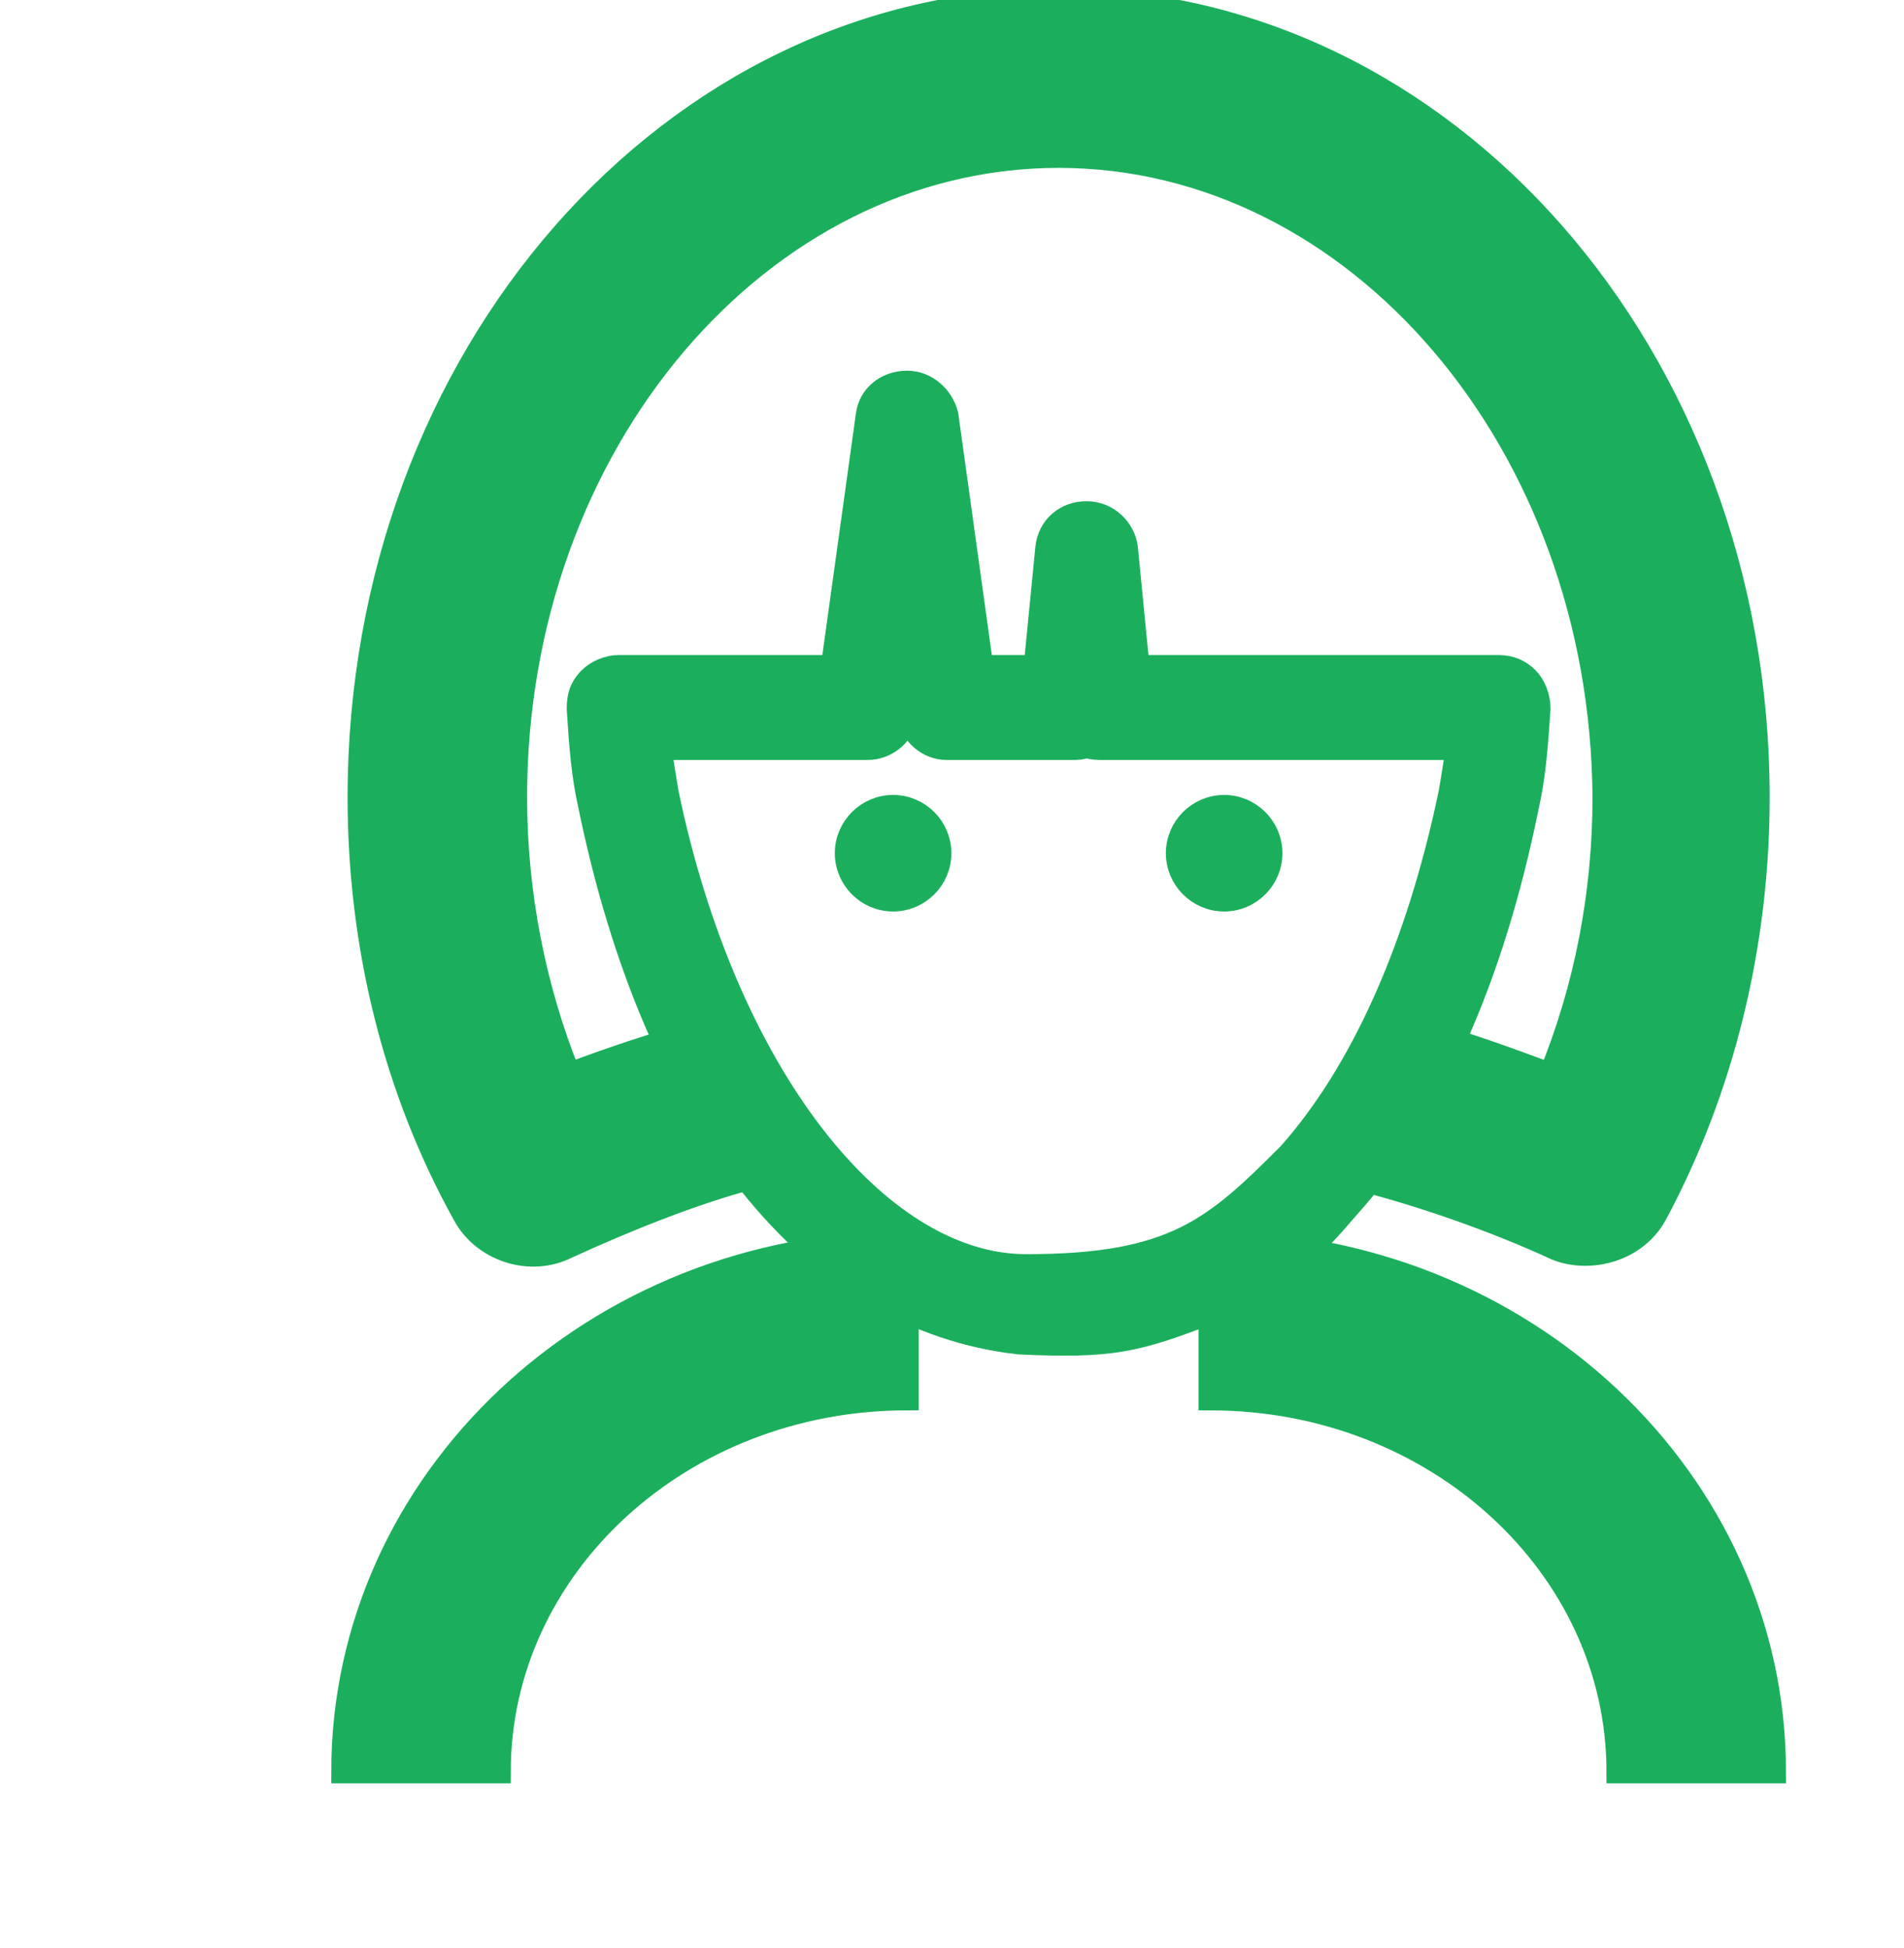<svg width="86" height="88" xmlns="http://www.w3.org/2000/svg">

 <g id="imagebot_203">
  <g transform="translate(0 -4.17233e-7) matrix(1 0 0 1 -2.439 -0.14)" id="imagebot_204">
   <g transform="matrix(1.053,0,0,1.053,2.87,-7.229)" id="imagebot_205">
    <g id="imagebot_216">
     <path fill="#1baf5d" d="M67.6,60.8C67.1,60.8 66.6,60.7 66.2,60.5C63.8,59.4 60.811,58.333 58.111,57.633L60.4,51.2C62.3,51.7 64.2,52.4 66.1,53.1C67.6,49.4 68.4,45.4 68.4,41.2C68.3,26 57.8,13.7 45,13.7C32.2,13.7 21.7,26 21.7,41.2C21.7,45.3 22.5,49.4 24,53.1C25.8,52.4 27.7,51.8 29.7,51.2L31.989,57.472C29.289,58.172 26.3,59.4 23.9,60.5C22.3,61.3 20.3,60.6 19.5,59.1C16.5,53.7 15,47.5 15,41.2C15,22.3 28.4,7 45,7C61.6,7 75,22.3 75,41.2C75,47.5 73.5,53.7 70.6,59.1C70,60.2 68.8,60.8 67.6,60.8z" id="imagebot_217" stroke="#1baf5d"/>
    </g>
    <g id="imagebot_214">
     <path fill="#1baf5d" d="M43.3,64.6C34.4,63.6 27.7,55.2 24.9,41.6C24.6,40.3 24.5,39 24.4,37.4C24.4,36.9 24.5,36.5 24.9,36.1C25.2,35.8 25.7,35.6 26.1,35.6L35.3,35.6L36.8,24.8C36.9,24 37.6,23.4 38.5,23.4C39.3,23.4 40,24 40.2,24.8L41.7,35.6L44,35.6L44.5,30.5C44.6,29.6 45.3,29 46.2,29L46.2,29C47.1,29 47.8,29.7 47.9,30.5L48.4,35.6L63.9,35.6C64.4,35.6 64.8,35.8 65.1,36.1C65.4,36.4 65.6,36.9 65.6,37.4C65.5,38.9 65.4,40.3 65.1,41.6C63.6,49 61,54.8 57.4,58.8L57.4,58.8C55.848,60.613 55.486,60.871 53.4,62.2C52.738,62.636 52.132,62.917 51.5,63.3C48.331,64.517 47.293,64.788 43.3,64.6zM54.9,56.5L54.9,56.5L54.9,56.5C58,53 60.4,47.7 61.8,41C61.9,40.4 62,39.8 62.1,39.1L46.9,39.1C46.7,39.1 46.4,39.1 46.2,39C46,39.1 45.8,39.1 45.5,39.1L40.2,39.1C39.4,39.1 38.7,38.5 38.5,37.6L38.5,37.3L38.5,37.6C38.4,38.4 37.7,39.1 36.8,39.1L27.9,39.1C28,39.8 28.1,40.4 28.2,41C30.7,53.1 37.222,61.295 43.6,61.3C49.978,61.305 51.709,59.691 54.9,56.5z" id="imagebot_215" stroke="#1baf5d"/>
    </g>
    <g id="imagebot_209">
     <g id="imagebot_212">
      <path fill="#1baf5d" d="M21,83L14.3,83C14.3,70.5 25.1,60.3 38.5,60.3L38.5,67C28.8,67 21,74.2 21,83z" id="imagebot_213" stroke="#1baf5d"/>
     </g>
     <g id="imagebot_210">
      <path fill="#1baf5d" d="M75.7,83L69,83C69,74.2 61.2,67 51.5,67L51.5,60.3C64.9,60.3 75.7,70.5 75.7,83z" id="imagebot_211" stroke="#1baf5d"/>
     </g>
    </g>
    <g id="imagebot_206">
     <path fill="#1baf5d" d="M37.9,41.6C36.8,41.6 35.9,42.5 35.9,43.6C35.9,44.7 36.8,45.6 37.9,45.6C39,45.6 39.9,44.7 39.9,43.6C39.9,42.5 39,41.6 37.9,41.6z" id="imagebot_208" stroke="#1baf5d"/>
     <path fill="#1baf5d" d="M52.1,41.6C51,41.6 50.1,42.5 50.1,43.6C50.1,44.7 51,45.6 52.1,45.6C53.2,45.6 54.1,44.7 54.1,43.6C54.1,42.5 53.2,41.6 52.1,41.6z" id="imagebot_207" stroke="#1baf5d"/>
    </g>
   </g>
  </g>
  <title/>
 </g>
 <g display="none" id="imagebot_195">
  <g transform="translate(0 -4.17233e-7) matrix(1 0 0 1 -2.2 0)" id="imagebot_196" display="inline">
   <g id="imagebot_201">
    <path id="imagebot_202" d="M75.7,84.1C75.1,84.1 74.5,84 73.9,83.7C69.6,81.7 64.1,79 59.1,76.1C57.6,75.2 55.1,72.1 55.7,69.3L57,63.6C56.8,63.4 56.4,63.1 55.7,63C52.3,62.5 48.8,62.2 45.1,62.2C41.5,62.2 37.9,62.5 34.6,63C33.9,63.1 33.5,63.4 33.3,63.6L34.6,69.3C35.2,72.1 32.5,75.2 31.3,75.9C25.4,79.7 21.5,81.6 16.1,83.7L15.3,84L14.4,84C12.1,84 8.9,82.3 7.8,79.9C5.7,75.2 4.7,70.3 4.7,65.2C4.7,63.8 4.8,62.3 5,60.8L5.1,59.7L5.9,59C15.2,49.2 29.4,43.6 44.9,43.6L45.3,43.6C60.9,43.7 74.9,49.3 84.2,59L85,59.8L85.1,60.9C85.3,62.4 85.4,63.8 85.4,65.3C85.4,70.4 84.4,75.3 82.3,80C81.1,82.4 77.9,84.1 75.7,84.1zM13.9,77C14,77.1 14.2,77.2 14.3,77.2C18.8,75.4 22.3,73.6 27.5,70.3C27.5,70.3 27.6,70.2 27.7,70L26.5,64.8C26.1,63.2 26.5,61.5 27.5,60C28.8,58.1 30.9,56.8 33.5,56.4C37.1,55.8 41,55.5 45,55.5C49.1,55.5 53,55.8 56.6,56.4C59.1,56.8 61.3,58.1 62.6,60C63.6,61.5 63.9,63.2 63.5,64.8L62.3,70C62.4,70.2 62.5,70.3 62.6,70.4C66.8,72.8 71.7,75.2 75.7,77.1C75.8,77 75.9,77 76,76.9C77.6,73.2 78.4,69.2 78.4,65.1C78.4,64.3 78.4,63.5 78.3,62.7C70.3,54.8 57.9,50.2 45,50.2L44.5,50.2C31.7,50.2 19.4,54.9 11.4,62.7C11.3,63.5 11.3,64.3 11.3,65.2C11.4,69.3 12.3,73.3 13.9,77z"/>
   </g>
   <g id="imagebot_199">
    <path id="imagebot_200" d="M79.7,31C77.8,31 76.3,29.5 76.3,27.6L76.3,12.6L61.3,12.6C59.4,12.6 57.9,11.1 57.9,9.2C57.9,7.3 59.4,5.8 61.3,5.8L61.3,5.8L79.7,5.8C81.6,5.8 83.1,7.3 83.1,9.2L83.1,27.6C83,29.5 81.5,31 79.7,31z"/>
   </g>
   <g id="imagebot_197">
    <path id="imagebot_198" d="M45,36.6C42,36.6 39,35.7 36.6,34L10.2,14.3C8.7,13.1 8.4,11 9.5,9.6C10.6,8.1 12.7,7.8 14.2,8.9L40.6,28.6C42.9,30.3 47,30.3 49.3,28.6L75.8,8.9C77.3,7.8 79.4,8.1 80.5,9.6C81.6,11.1 81.3,13.2 79.8,14.3L53.4,34C51,35.7 48,36.6 45,36.6z"/>
   </g>
  </g>
  <title display="none"/>
 </g>
 <g display="none" id="imagebot_182">
  <g transform="translate(0 -4.17233e-7) matrix(1 0 0 1 -2.2 0)" id="imagebot_183" display="inline">
   <path id="imagebot_194" d="M33.8,72.1C33.8,74.1 32.2,75.7 30.2,75.7C28.2,75.7 26.6,74.1 26.6,72.1C26.6,70.1 28.2,68.5 30.2,68.5C32.2,68.5 33.8,70.1 33.8,72.1z"/>
   <g id="imagebot_192">
    <path id="imagebot_193" d="M44.7,65.5L15.6,65.5C14.7,65.5 14,64.8 14,63.9L14,25.5C14,24.6 14.7,23.9 15.6,23.9L38.1,23.9C39,23.9 39.7,24.6 39.7,25.5C39.7,26.4 39,27.1 38.1,27.1L17.3,27.1L17.3,62.1L43.1,62.1L43.1,41.7C43.1,40.8 43.8,40.1 44.7,40.1C45.6,40.1 46.3,40.8 46.3,41.7L46.3,63.8C46.4,64.7 45.6,65.5 44.7,65.5z"/>
   </g>
   <g id="imagebot_190">
    <path id="imagebot_191" d="M51.3,85.3L9,85.3C7.1,85.3 5.6,83.8 5.6,81.9L5.6,15.5C5.6,13.6 7.1,12.1 9,12.1L38.1,12.1L38.1,18.8L12.4,18.8L12.4,78.5L48,78.5L48,41.8L54.7,41.8L54.7,81.9C54.7,83.8 53.2,85.3 51.3,85.3z"/>
   </g>
   <g id="imagebot_188">
    <path id="imagebot_189" d="M79.8,43L42.2,43C39.7,43 37.7,40.8 37.7,38.1L37.7,9.6C37.7,6.9 39.7,4.7 42.2,4.7L79.9,4.7C82.4,4.7 84.4,6.9 84.4,9.6L84.4,38.1C84.3,40.8 82.3,43 79.8,43zM42.2,8.1C41.6,8.1 41.1,8.8 41.1,9.7L41.1,38.2C41.1,39.1 41.6,39.8 42.2,39.8L79.9,39.8C80.5,39.8 81,39.1 81,38.2L81,9.6C81,8.7 80.5,8 79.9,8L42.2,8L42.2,8.1z"/>
   </g>
   <g id="imagebot_186">
    <path id="imagebot_187" d="M79.8,43L42.2,43C40.3,43 38.6,41.7 38,39.7C37.8,39.1 38,38.5 38.4,38L53,22.9C53.6,22.2 54.7,22.2 55.4,22.9C56.1,23.5 56.1,24.6 55.4,25.3L41.7,39.5C41.9,39.6 42,39.7 42.2,39.7L79.9,39.7C80.1,39.7 80.3,39.6 80.4,39.5L66.4,25.1C65.8,24.4 65.8,23.4 66.4,22.7C67.1,22 68.1,22.1 68.8,22.7L83.7,38C84.1,38.4 84.3,39.1 84.1,39.7C83.4,41.7 81.7,43 79.8,43z"/>
   </g>
   <g id="imagebot_184">
    <path id="imagebot_185" d="M61,32.3C60.5,32.3 60.1,32.1 59.8,31.8L38.3,9.7C37.9,9.2 37.8,8.5 38,8C38.6,6.1 40.3,4.7 42.2,4.7L79.9,4.7C81.8,4.7 83.5,6 84.1,8C84.3,8.6 84.1,9.2 83.7,9.7L62.2,31.8C61.9,32.1 61.5,32.3 61,32.3zM41.7,8.2L61,28.2L80.3,8.2C80.1,8.1 80,8 79.8,8L42.2,8C42,8.1 41.8,8.1 41.7,8.2z"/>
   </g>
  </g>
  <title display="none"/>
 </g>
 <g display="none" id="imagebot_169">
  <g transform="translate(0 -4.17233e-7) matrix(1 0 0 1 -2.2 0)" id="imagebot_170" display="inline">
   <g id="imagebot_180">
    <path id="imagebot_181" d="M77.8,49C77.1,49 76.5,48.9 76,48.6C71.4,46.5 65.5,43.6 60.2,40.5C58.7,39.6 56,36.4 56.7,33.6L58.1,27.4C57.9,27.2 57.4,26.8 56.5,26.6C52.7,26 49,25.7 45,25.7C41.1,25.7 37.3,26 33.7,26.6C32.8,26.7 32.2,27.2 32,27.4L33.4,33.6C34,36.5 31.2,39.7 30,40.5C23.7,44.5 19.6,46.6 13.8,48.8C13.3,49 12.8,49.1 12.3,49.1C10,49.1 6.6,47.3 5.5,44.8C3.3,39.8 2.2,34.6 2.2,29.2C2.2,27.7 2.3,26.2 2.5,24.6L2.6,23.5L3.4,22.7C13.3,12.3 28.4,6.3 44.9,6.3C61.6,6.3 76.8,12.3 86.7,22.7L87.5,23.5L87.6,24.6C87.8,26.3 87.9,27.8 87.9,29.2C87.9,34.6 86.8,39.9 84.6,44.8C83.4,47.2 80.1,49 77.8,49zM11.5,41.8C11.6,41.9 11.9,42.1 12.1,42.2C17,40.3 20.7,38.4 26.3,34.8C26.3,34.8 26.5,34.5 26.6,34.3L25.3,28.6C24.9,27 25.3,25.2 26.3,23.7C27.6,21.7 29.9,20.4 32.5,20C36.4,19.4 40.5,19.1 44.8,19C49.1,19 53.3,19.4 57.2,20C59.8,20.4 62.1,21.8 63.4,23.7C64.4,25.2 64.8,27 64.4,28.7L63.1,34.4C63.2,34.6 63.4,34.9 63.5,35C68,37.6 73.4,40.2 77.7,42.3C77.9,42.2 78.2,42 78.3,41.9C79.9,38.1 80.9,33.7 80.9,29.2C80.9,28.4 80.9,27.5 80.8,26.5C72.2,18 58.9,13 45,13L44.6,13C30.7,13 17.4,18 8.9,26.5C8.8,27.4 8.8,28.3 8.8,29.2C8.9,33.5 9.8,37.8 11.5,41.8z"/>
   </g>
   <path id="imagebot_179" d="M31.3,46.9C28.5,46.9 26.2,49.2 26.2,52C26.2,54.8 28.5,57.1 31.3,57.1C34.1,57.1 36.4,54.8 36.4,52C36.4,49.2 34.2,46.9 31.3,46.9z"/>
   <path id="imagebot_178" d="M44.7,46.9C41.9,46.9 39.6,49.2 39.6,52C39.6,54.8 41.9,57.1 44.7,57.1C47.5,57.1 49.8,54.8 49.8,52C49.8,49.2 47.5,46.9 44.7,46.9z"/>
   <path id="imagebot_177" d="M58.1,46.9C55.3,46.9 53,49.2 53,52C53,54.8 55.3,57.1 58.1,57.1C60.9,57.1 63.2,54.8 63.2,52C63.2,49.2 60.9,46.9 58.1,46.9z"/>
   <path id="imagebot_176" d="M31.3,60.2C28.5,60.2 26.2,62.5 26.2,65.3C26.2,68.1 28.5,70.4 31.3,70.4C34.1,70.4 36.4,68.1 36.4,65.3C36.4,62.5 34.2,60.2 31.3,60.2z"/>
   <path id="imagebot_175" d="M44.7,60.2C41.9,60.2 39.6,62.5 39.6,65.3C39.6,68.1 41.9,70.4 44.7,70.4C47.5,70.4 49.8,68.1 49.8,65.3C49.8,62.5 47.5,60.2 44.7,60.2z"/>
   <path id="imagebot_174" d="M58.1,60.2C55.3,60.2 53,62.5 53,65.3C53,68.1 55.3,70.4 58.1,70.4C60.9,70.4 63.2,68.1 63.2,65.3C63.2,62.5 60.9,60.2 58.1,60.2z"/>
   <path id="imagebot_173" d="M31.3,73.6C28.5,73.6 26.2,75.9 26.2,78.7C26.2,81.5 28.5,83.8 31.3,83.8C34.1,83.8 36.4,81.5 36.4,78.7C36.4,75.9 34.2,73.6 31.3,73.6z"/>
   <path id="imagebot_172" d="M44.7,73.6C41.9,73.6 39.6,75.9 39.6,78.7C39.6,81.5 41.9,83.8 44.7,83.8C47.5,83.8 49.8,81.5 49.8,78.7C49.8,75.9 47.5,73.6 44.7,73.6z"/>
   <path id="imagebot_171" d="M58.1,73.6C55.3,73.6 53,75.9 53,78.7C53,81.5 55.3,83.8 58.1,83.8C60.9,83.8 63.2,81.5 63.2,78.7C63.2,75.9 60.9,73.6 58.1,73.6z"/>
  </g>
  <title display="none"/>
 </g>
 <g display="none" id="imagebot_159">
  <g transform="translate(0 -4.17233e-7) matrix(1 0 0 1 -2.2 0)" id="imagebot_160" display="inline">
   <g id="imagebot_167">
    <path id="imagebot_168" d="M16.5,71.3C15.7,71.3 14.8,71.3 14,71.2C12.5,71.1 11.2,70 10.9,68.5C10.6,67 11.4,65.5 12.7,64.8C15.1,63.6 17.1,62.1 18.6,60.2C8.6,55.1 2.3,46.2 2.3,36.4C2.3,21 17.8,8.4 36.9,8.4C56,8.4 71.5,21 71.5,36.4C71.5,51.8 56,64.4 36.9,64.4C36.5,64.4 36.1,64.4 35.7,64.4C30.8,68.9 24.1,71.3 16.5,71.3zM36.9,15.3C21.6,15.3 9,24.8 9,36.5C9,44.5 15.2,52 24.7,55.6C25.6,55.9 26.3,56.6 26.6,57.5C27,58.4 26.9,59.4 26.5,60.2L26.3,60.5C26.1,60.9 25.9,61.3 25.7,61.7C25.4,62.2 25.1,62.7 24.7,63.2C27.5,62.2 30,60.7 31.9,58.7C32.6,58 33.6,57.7 34.5,57.7C35.2,57.7 36,57.8 36.8,57.8C52.2,57.8 64.7,48.3 64.7,36.5C64.7,24.7 52.3,15.3 36.9,15.3z"/>
   </g>
   <g id="imagebot_165">
    <path id="imagebot_166" d="M75.7,81.5C71.3,81.5 67.2,80.3 63.8,78.1C63.6,78.1 63.4,78.2 63.2,78.2C50.1,80.6 37.3,74.6 32.8,64.1C32.1,62.4 32.9,60.4 34.6,59.7C36.3,59 38.3,59.8 39,61.5C42.3,69.2 52,73.5 62.1,71.6C62.7,71.5 63.2,71.4 63.8,71.2C64.8,70.9 65.9,71.2 66.7,71.8C68,72.8 69.4,73.6 71,74C71,74 71,74 71,74C70.7,73.7 70.5,73.4 70.3,73.1C69.8,72.3 69.5,71.3 69.7,70.4C69.9,69.5 70.4,68.6 71.1,68.1C78,63.8 81.8,56.7 80.8,50C79.9,44.5 76.1,40 70.2,37.6C68.5,36.9 67.7,34.9 68.4,33.2C69.1,31.5 71.1,30.6 72.8,31.4C80.8,34.6 86.3,41.2 87.5,49C88.8,57.2 85.1,65.7 77.9,71.6C79.2,72.8 80.8,73.6 82.6,74.2C84,74.7 85,76 84.9,77.5C84.9,79 83.8,80.3 82.4,80.7C80.1,81.2 77.9,81.5 75.7,81.5z"/>
   </g>
   <g id="imagebot_161">
    <path id="imagebot_164" d="M23.6,32.6C21.2,32.6 19.2,34.6 19.2,37C19.2,39.4 21.2,41.4 23.6,41.4C26,41.4 28,39.4 28,37C28,34.6 26,32.6 23.6,32.6z"/>
    <path id="imagebot_163" d="M37,32.6C34.6,32.6 32.6,34.6 32.6,37C32.6,39.4 34.6,41.4 37,41.4C39.4,41.4 41.4,39.4 41.4,37C41.4,34.6 39.4,32.6 37,32.6z"/>
    <path id="imagebot_162" d="M50.5,32.6C48.1,32.6 46.1,34.6 46.1,37C46.1,39.4 48.1,41.4 50.5,41.4C52.9,41.4 54.9,39.4 54.9,37C54.9,34.6 52.9,32.6 50.5,32.6z"/>
   </g>
  </g>
  <title display="none"/>
 </g>
 <g display="none" id="imagebot_151">
  <g transform="translate(0 -4.17233e-7) matrix(1 0 0 1 -2.2 0)" id="imagebot_152" display="inline">
   <g id="imagebot_157">
    <path id="imagebot_158" d="M83.4,84.5L65.4,84.5C63.5,84.5 62,83 62,81.1L62,8.9C62,7 63.5,5.5 65.4,5.5L83.3,5.5C85.2,5.5 86.7,7 86.7,8.9L86.7,81.2C86.7,83 85.2,84.5 83.4,84.5zM68.8,77.8L80,77.8L80,12.2L68.8,12.2L68.8,77.8z"/>
   </g>
   <g id="imagebot_155">
    <path id="imagebot_156" d="M54,84.5L36,84.5C34.1,84.5 32.6,83 32.6,81.1L32.6,50.3C32.6,48.4 34.1,46.9 36,46.9L54,46.9C55.9,46.9 57.4,48.4 57.4,50.3L57.4,81.1C57.3,83 55.8,84.5 54,84.5zM39.4,77.8L50.6,77.8L50.6,53.7L39.4,53.7L39.4,77.8z"/>
   </g>
   <g id="imagebot_153">
    <path id="imagebot_154" d="M24.6,84.5L6.6,84.5C4.7,84.5 3.2,83 3.2,81.1L3.2,35.2C3.2,33.3 4.7,31.8 6.6,31.8L24.5,31.8C26.4,31.8 27.9,33.3 27.9,35.2L27.9,81.1C27.9,83 26.4,84.5 24.6,84.5zM10,77.8L21.2,77.8L21.2,38.6L10,38.6L10,77.8z"/>
   </g>
  </g>
  <title display="none"/>
 </g>
 <g display="none" id="imagebot_145">
  <g transform="translate(0 -4.17233e-7) matrix(1 0 0 1 -2.2 0)" id="imagebot_146" display="inline">
   <g id="imagebot_149">
    <path id="imagebot_150" d="M45,82.5C40.3,82.5 35.7,81.6 31.3,79.8C19.9,74.8 15,57.8 14.9,49.7L14.9,26.4C14.7,16.5 23.2,8 33.7,7.5L56.2,7.5C66.9,8 75.3,16.5 75.1,26.5L75.1,49.8C75,57.9 70.1,75 58.8,79.9C54.3,81.6 49.7,82.5 45,82.5zM56,14.2L33.8,14.2C27.2,14.5 21.5,20.1 21.6,26.3L21.6,49.7C21.7,57.3 26.5,70.4 33.9,73.6C40.8,76.4 49,76.5 56.1,73.6C63.4,70.4 68.2,57.3 68.3,49.7L68.3,26.4C68.5,20.1 62.8,14.5 56,14.2z"/>
   </g>
   <g id="imagebot_147">
    <path id="imagebot_148" d="M44.5,31.7C42.6,31.7 41.1,30.2 41.1,28.3L41.1,10.8C41.1,8.9 42.6,7.4 44.5,7.4C46.4,7.4 47.9,8.9 47.9,10.8L47.9,28.3C47.9,30.2 46.4,31.7 44.5,31.7z"/>
   </g>
  </g>
  <title display="none"/>
 </g>
 <g display="none" id="imagebot_136">
  <g transform="translate(0 -4.17233e-7) matrix(1 0 0 1 -2.2 0)" id="imagebot_137" display="inline">
   <g id="imagebot_140">
    <g id="imagebot_143">
     <path id="imagebot_144" d="M52.3,81.2C51.4,81.2 50.6,80.4 50.6,79.5L50.6,59.3C50.6,58.4 51.4,57.6 52.3,57.6L72.5,57.6C73.4,57.6 74.2,58.4 74.2,59.3C74.2,60.2 73.4,61 72.5,61L54,61L54,79.5C54,80.4 53.2,81.2 52.3,81.2z"/>
    </g>
    <g id="imagebot_141">
     <path id="imagebot_142" d="M52.3,82.9L17.6,82.9C15.7,82.9 14.2,81.4 14.2,79.5L14.2,10.5C14.2,8.6 15.7,7.1 17.6,7.1L72.5,7.1C74.4,7.1 75.9,8.6 75.9,10.5L75.9,59.3C75.9,60.2 75.5,61 74.9,61.7L54.7,81.9C54,82.5 53.2,82.9 52.3,82.9zM20.9,76.1L50.9,76.1L69.1,57.9L69.1,13.9L20.9,13.9L20.9,76.1z"/>
    </g>
   </g>
   <g id="imagebot_138">
    <path id="imagebot_139" d="M42.7,47.2C41.9,47.2 41.2,46.9 40.6,46.4L32.2,39.5C30.8,38.3 30.5,36.2 31.7,34.8C32.9,33.4 35,33.1 36.4,34.3L42.2,39L55.5,22.6C56.7,21.2 58.8,20.9 60.2,22.1C61.6,23.3 61.9,25.4 60.7,26.8L45.3,46C44.7,46.7 43.9,47.1 43,47.2C42.9,47.2 42.8,47.2 42.7,47.2z"/>
   </g>
  </g>
  <title display="none"/>
 </g>
 <g display="none" id="imagebot_120">
  <g transform="translate(0 -4.17233e-7) matrix(1 0 0 1 -2.2 0)" id="imagebot_121" display="inline">
   <g id="imagebot_134">
    <path id="imagebot_135" d="M30.2,67.1C23.4,67.1 17.8,61.5 17.8,54.7C17.8,47.9 23.4,42.3 30.2,42.3C37,42.3 42.6,47.9 42.6,54.7C42.6,61.5 37,67.1 30.2,67.1zM30.2,49C27.1,49 24.5,51.6 24.5,54.7C24.5,57.8 27,60.4 30.2,60.4C33.3,60.4 35.9,57.8 35.9,54.7C35.9,51.6 33.3,49 30.2,49z"/>
   </g>
   <g id="imagebot_132">
    <path id="imagebot_133" d="M63.7,29.5C56.5,29.5 50.7,23.7 50.7,16.5C50.7,9.3 56.5,3.5 63.7,3.5C70.9,3.5 76.7,9.3 76.7,16.5C76.7,23.7 70.9,29.5 63.7,29.5zM63.7,10.2C60.2,10.2 57.4,13 57.4,16.5C57.4,20 60.2,22.8 63.7,22.8C67.2,22.8 70,20 70,16.5C70,13 67.2,10.2 63.7,10.2z"/>
   </g>
   <g id="imagebot_130">
    <path id="imagebot_131" d="M45.8,43.2L45.8,43.2C43.9,43.2 42.4,41.7 42.4,39.8L42.4,29.7L32.3,29.7C30.4,29.7 28.9,28.2 28.9,26.3C28.9,24.4 30.4,22.9 32.3,22.9L45.8,22.9C46.7,22.9 47.5,23.3 48.2,23.9C48.8,24.5 49.2,25.4 49.2,26.3L49.2,39.8C49.1,41.7 47.6,43.2 45.8,43.2z"/>
   </g>
   <g id="imagebot_128">
    <path id="imagebot_129" d="M32.3,48.7C32,48.7 31.6,48.6 31.3,48.5C29.5,47.9 28.6,46 29.1,44.3C31.1,38 34.5,32.5 39.2,27.8C40.2,26.8 41.3,25.8 42.4,24.9C43.8,23.7 46,23.9 47.1,25.4C48.3,26.8 48.1,29 46.6,30.1C45.7,30.8 44.8,31.6 43.9,32.5C40,36.4 37.2,41 35.5,46.3C35,47.8 33.7,48.7 32.3,48.7z"/>
   </g>
   <g id="imagebot_126">
    <path id="imagebot_127" d="M45,86.6C34.9,86.6 24.7,82.7 17,75C1.5,59.5 1.5,34.4 17,19C27.2,8.8 42.1,5 56,9C57.8,9.5 58.8,11.4 58.3,13.2C57.8,15 55.9,16 54.1,15.5C42.6,12.2 30.2,15.3 21.7,23.8C8.9,36.6 8.9,57.5 21.7,70.3C34.5,83 55.4,83 68.2,70.2C80.8,57.6 81.1,37.6 68.9,24.6C67.6,23.2 67.7,21.1 69.1,19.8C70.5,18.5 72.6,18.6 73.9,20C88.5,35.7 88.1,59.8 73,75C65.2,82.7 55.1,86.6 45,86.6z"/>
   </g>
   <g id="imagebot_124">
    <path id="imagebot_125" d="M56.3,62.1C55.4,62.1 54.6,61.8 53.9,61.1C52.6,59.8 52.6,57.7 53.9,56.3L64.3,45.9C65.6,44.6 67.7,44.6 69.1,45.9C70.4,47.2 70.4,49.3 69.1,50.7L58.7,61.1C58.1,61.7 57.2,62.1 56.3,62.1z"/>
   </g>
   <g id="imagebot_122">
    <path id="imagebot_123" d="M66.7,62.1C65.8,62.1 65,61.8 64.3,61.1L54,50.7C52.7,49.4 52.7,47.3 54,45.9C55.3,44.6 57.4,44.6 58.8,45.9L69.2,56.3C70.5,57.6 70.5,59.7 69.2,61.1C68.5,61.7 67.6,62.1 66.7,62.1z"/>
   </g>
  </g>
  <title display="none"/>
 </g>
 <g display="none" id="imagebot_110">
  <g transform="translate(0 -4.17233e-7) matrix(1 0 0 1 -2.2 0)" id="imagebot_111" display="inline">
   <g id="imagebot_118">
    <path id="imagebot_119" d="M75.5,87.9L14.5,87.9C10.1,87.9 6.6,84.3 6.6,80L6.6,35.5C6.6,34.5 7,33.6 7.8,32.9L43,2.9C44.3,1.8 46.1,1.8 47.4,2.9L82.3,32.9C83,33.5 83.5,34.5 83.5,35.5L83.5,80C83.5,84.3 79.9,87.9 75.5,87.9zM13.3,37L13.3,80C13.3,80.7 13.8,81.2 14.5,81.2L75.6,81.2C76.3,81.2 76.8,80.7 76.8,80L76.8,37L45.1,9.9L13.3,37z"/>
   </g>
   <g id="imagebot_116">
    <path id="imagebot_117" d="M75.5,86.2L14.5,86.2C11.9,86.2 9.6,84.6 8.7,82.2C8.5,81.5 8.6,80.8 9.2,80.3L44,49.3C44.6,48.7 45.6,48.7 46.2,49.3L81,80.3C81.5,80.8 81.7,81.5 81.5,82.2C80.4,84.6 78.1,86.2 75.5,86.2zM12.4,81.9C12.9,82.5 13.7,82.8 14.5,82.8L75.6,82.8C76.4,82.8 77.2,82.5 77.7,81.9L45,52.8L12.4,81.9z"/>
   </g>
   <g id="imagebot_114">
    <path id="imagebot_115" d="M55.7,61.6C55.2,61.6 54.8,61.4 54.4,61C53.8,60.3 53.8,59.2 54.5,58.6L78.6,37.1C79.3,36.5 80.4,36.5 81,37.2C81.6,37.9 81.6,39 80.9,39.6L56.8,61.1C56.5,61.4 56.1,61.6 55.7,61.6z"/>
   </g>
   <g id="imagebot_112">
    <path id="imagebot_113" d="M34.5,61.7C34.1,61.7 33.7,61.6 33.4,61.3L9.1,39.7C8.4,39 8.3,38 9,37.3C9.6,36.6 10.7,36.5 11.4,37.2L35.7,58.8C36.4,59.4 36.5,60.5 35.8,61.2C35.4,61.5 34.9,61.7 34.5,61.7z"/>
   </g>
  </g>
  <title display="none"/>
 </g>
</svg>